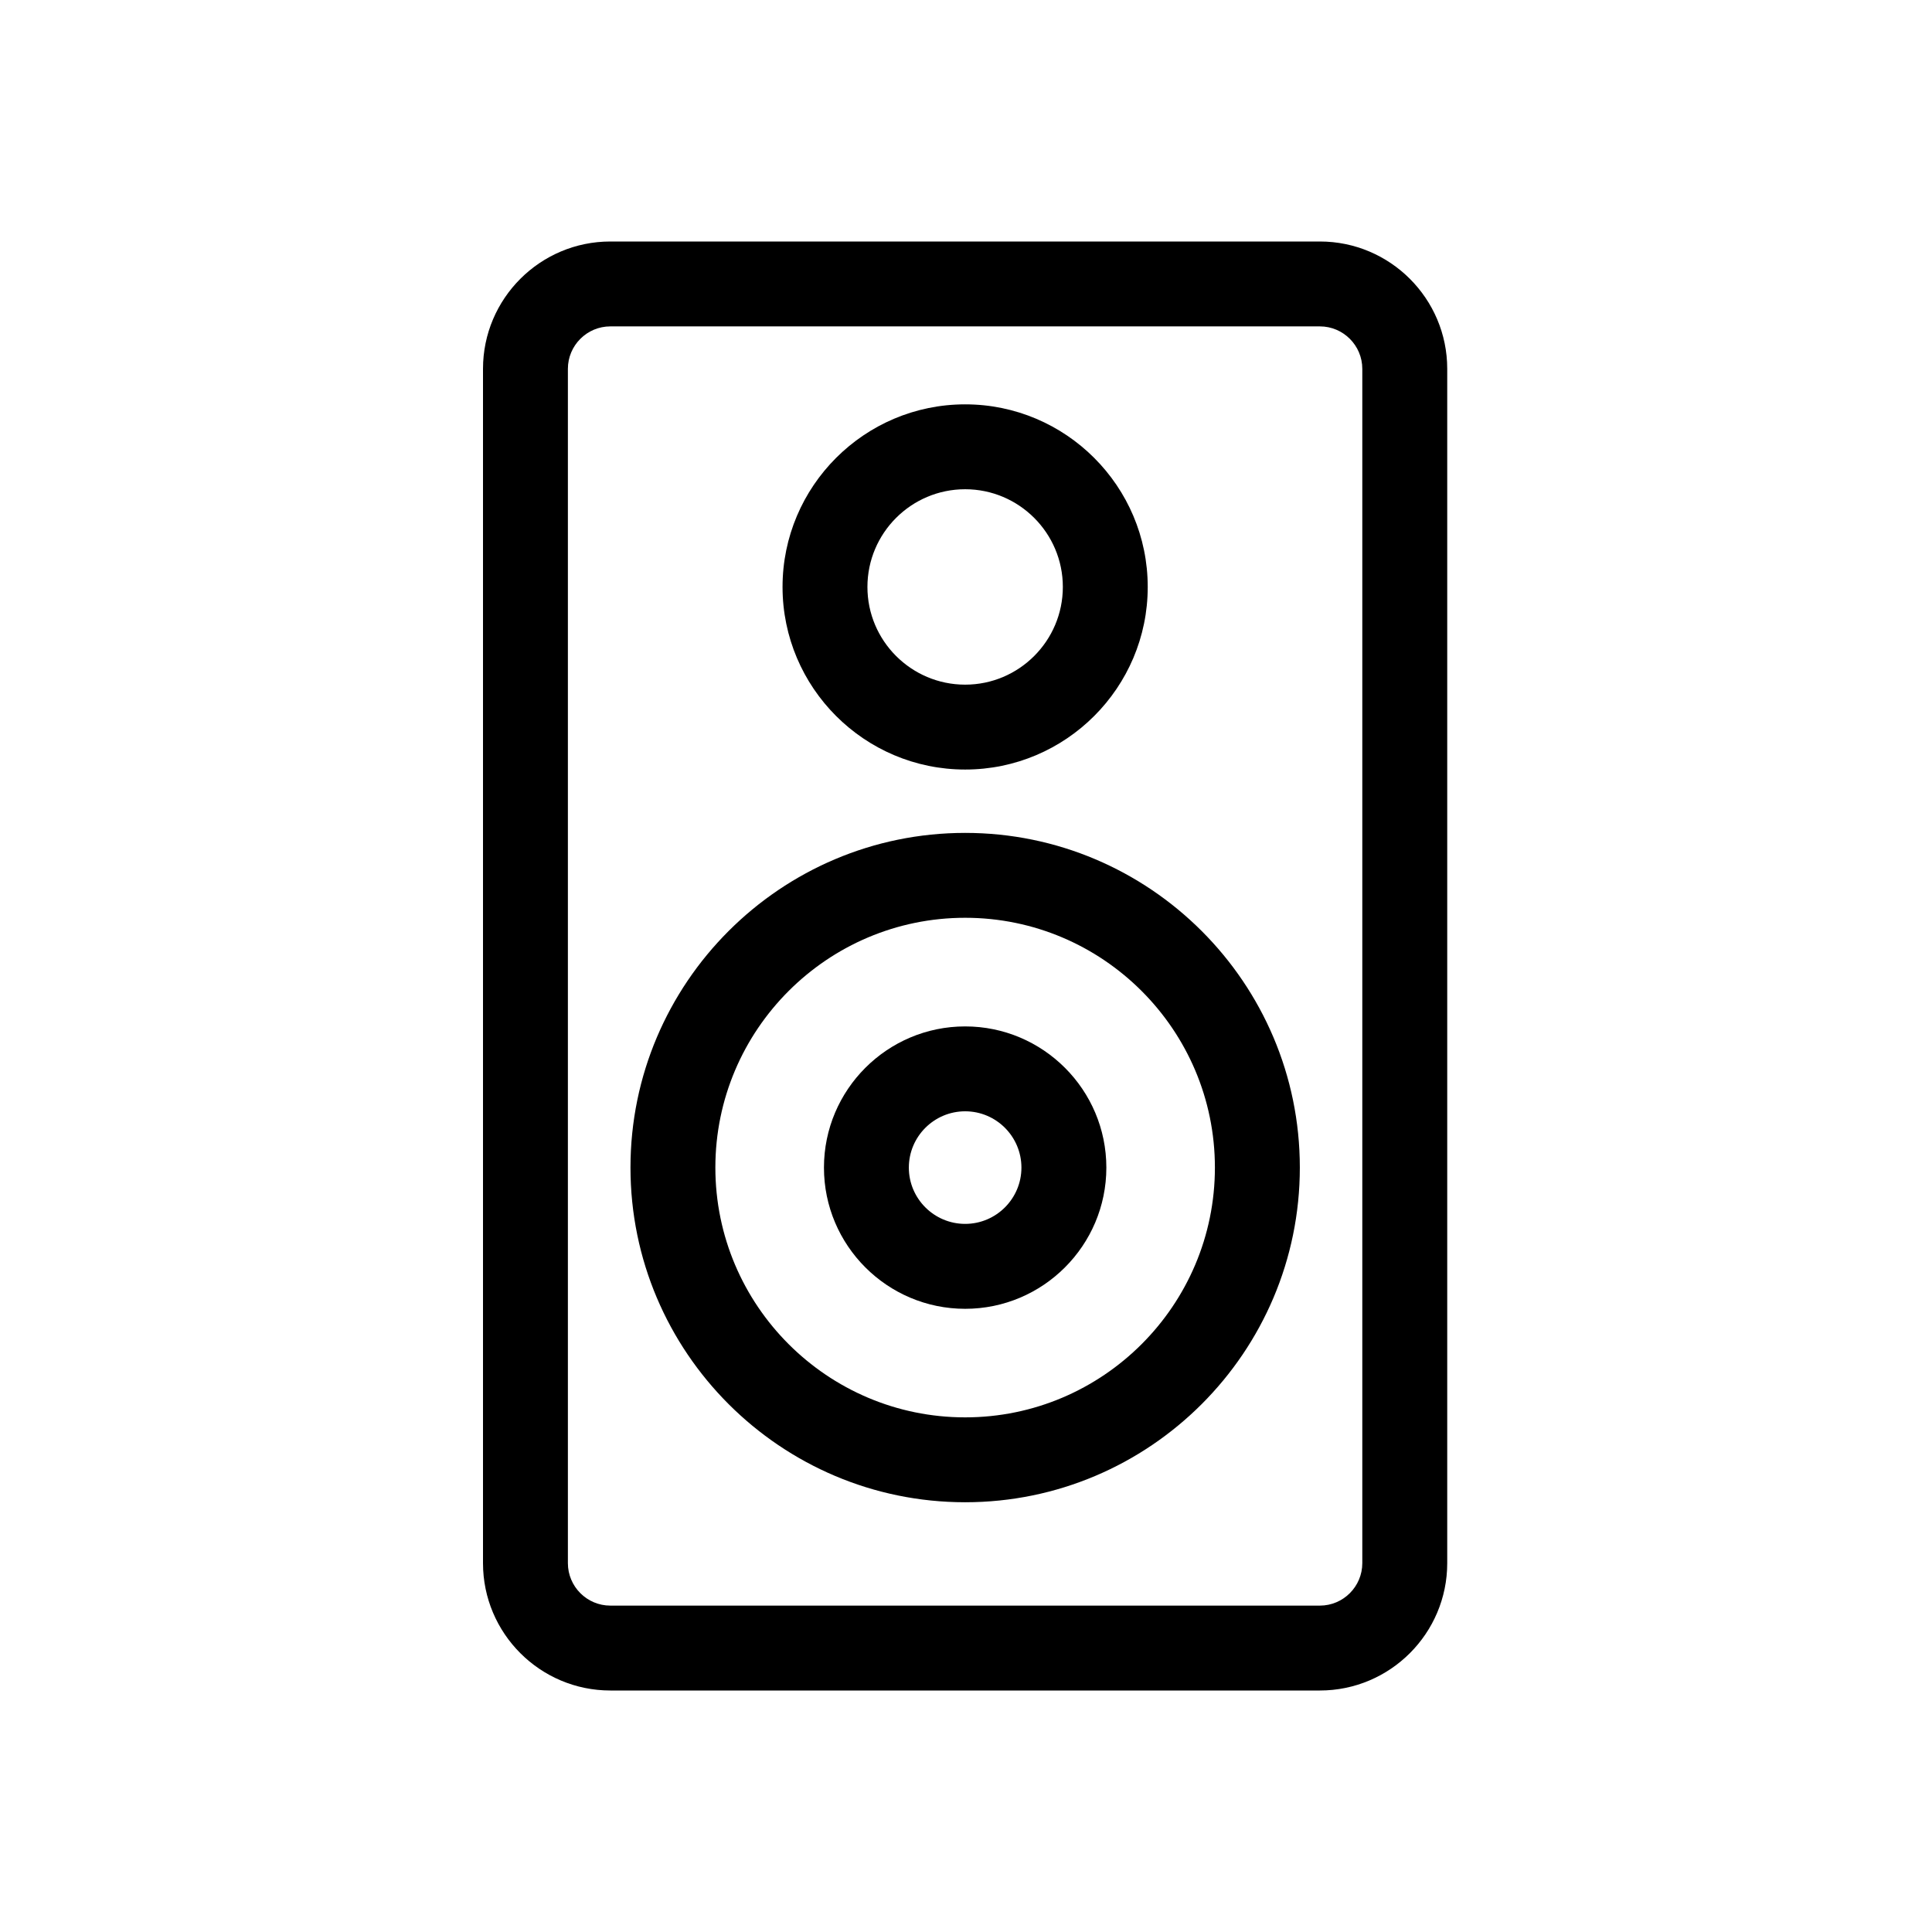 <svg width="48" height="48" viewBox="0 0 48 48" fill="none" xmlns="http://www.w3.org/2000/svg">
<path d="M32.792 6H15.164C13.419 6 12 7.419 12 9.164V38.836C12 40.581 13.419 42 15.164 42H32.792C34.536 42 35.956 40.581 35.956 38.836V9.164C35.956 7.419 34.536 6 32.792 6ZM32.792 39.891H15.164C14.582 39.891 14.109 39.417 14.109 38.836V9.164C14.109 8.583 14.582 8.109 15.164 8.109H32.792C33.373 8.109 33.846 8.583 33.846 9.164V38.836H33.846C33.846 39.417 33.373 39.891 32.792 39.891Z" fill="black"/>
<path d="M23.979 10.046C21.477 10.046 19.442 12.081 19.442 14.582C19.442 17.084 21.477 19.119 23.979 19.119C26.48 19.119 28.515 17.084 28.515 14.583C28.515 12.081 26.48 10.046 23.979 10.046ZM23.979 17.01C22.64 17.01 21.551 15.921 21.551 14.583C21.551 13.244 22.64 12.155 23.979 12.155C25.317 12.155 26.406 13.244 26.406 14.582C26.406 15.921 25.317 17.01 23.979 17.01ZM23.979 20.693C19.394 20.693 15.664 24.423 15.664 29.008C15.664 33.593 19.394 37.323 23.979 37.323C28.564 37.323 32.294 33.593 32.294 29.008C32.294 24.423 28.564 20.693 23.979 20.693ZM23.979 35.214C20.557 35.214 17.773 32.43 17.773 29.008C17.773 25.586 20.557 22.802 23.979 22.802C27.4 22.802 30.184 25.586 30.184 29.008C30.184 32.43 27.4 35.214 23.979 35.214Z" fill="black"/>
<path d="M23.979 25.501C22.044 25.501 20.471 27.074 20.471 29.009C20.471 30.943 22.044 32.517 23.979 32.517C25.913 32.517 27.487 30.943 27.487 29.009C27.487 27.074 25.913 25.501 23.979 25.501ZM23.979 30.407C23.208 30.407 22.58 29.78 22.58 29.009C22.58 28.237 23.208 27.61 23.979 27.61C24.75 27.61 25.377 28.237 25.377 29.009C25.377 29.78 24.75 30.407 23.979 30.407Z" fill="black"/>
</svg>
